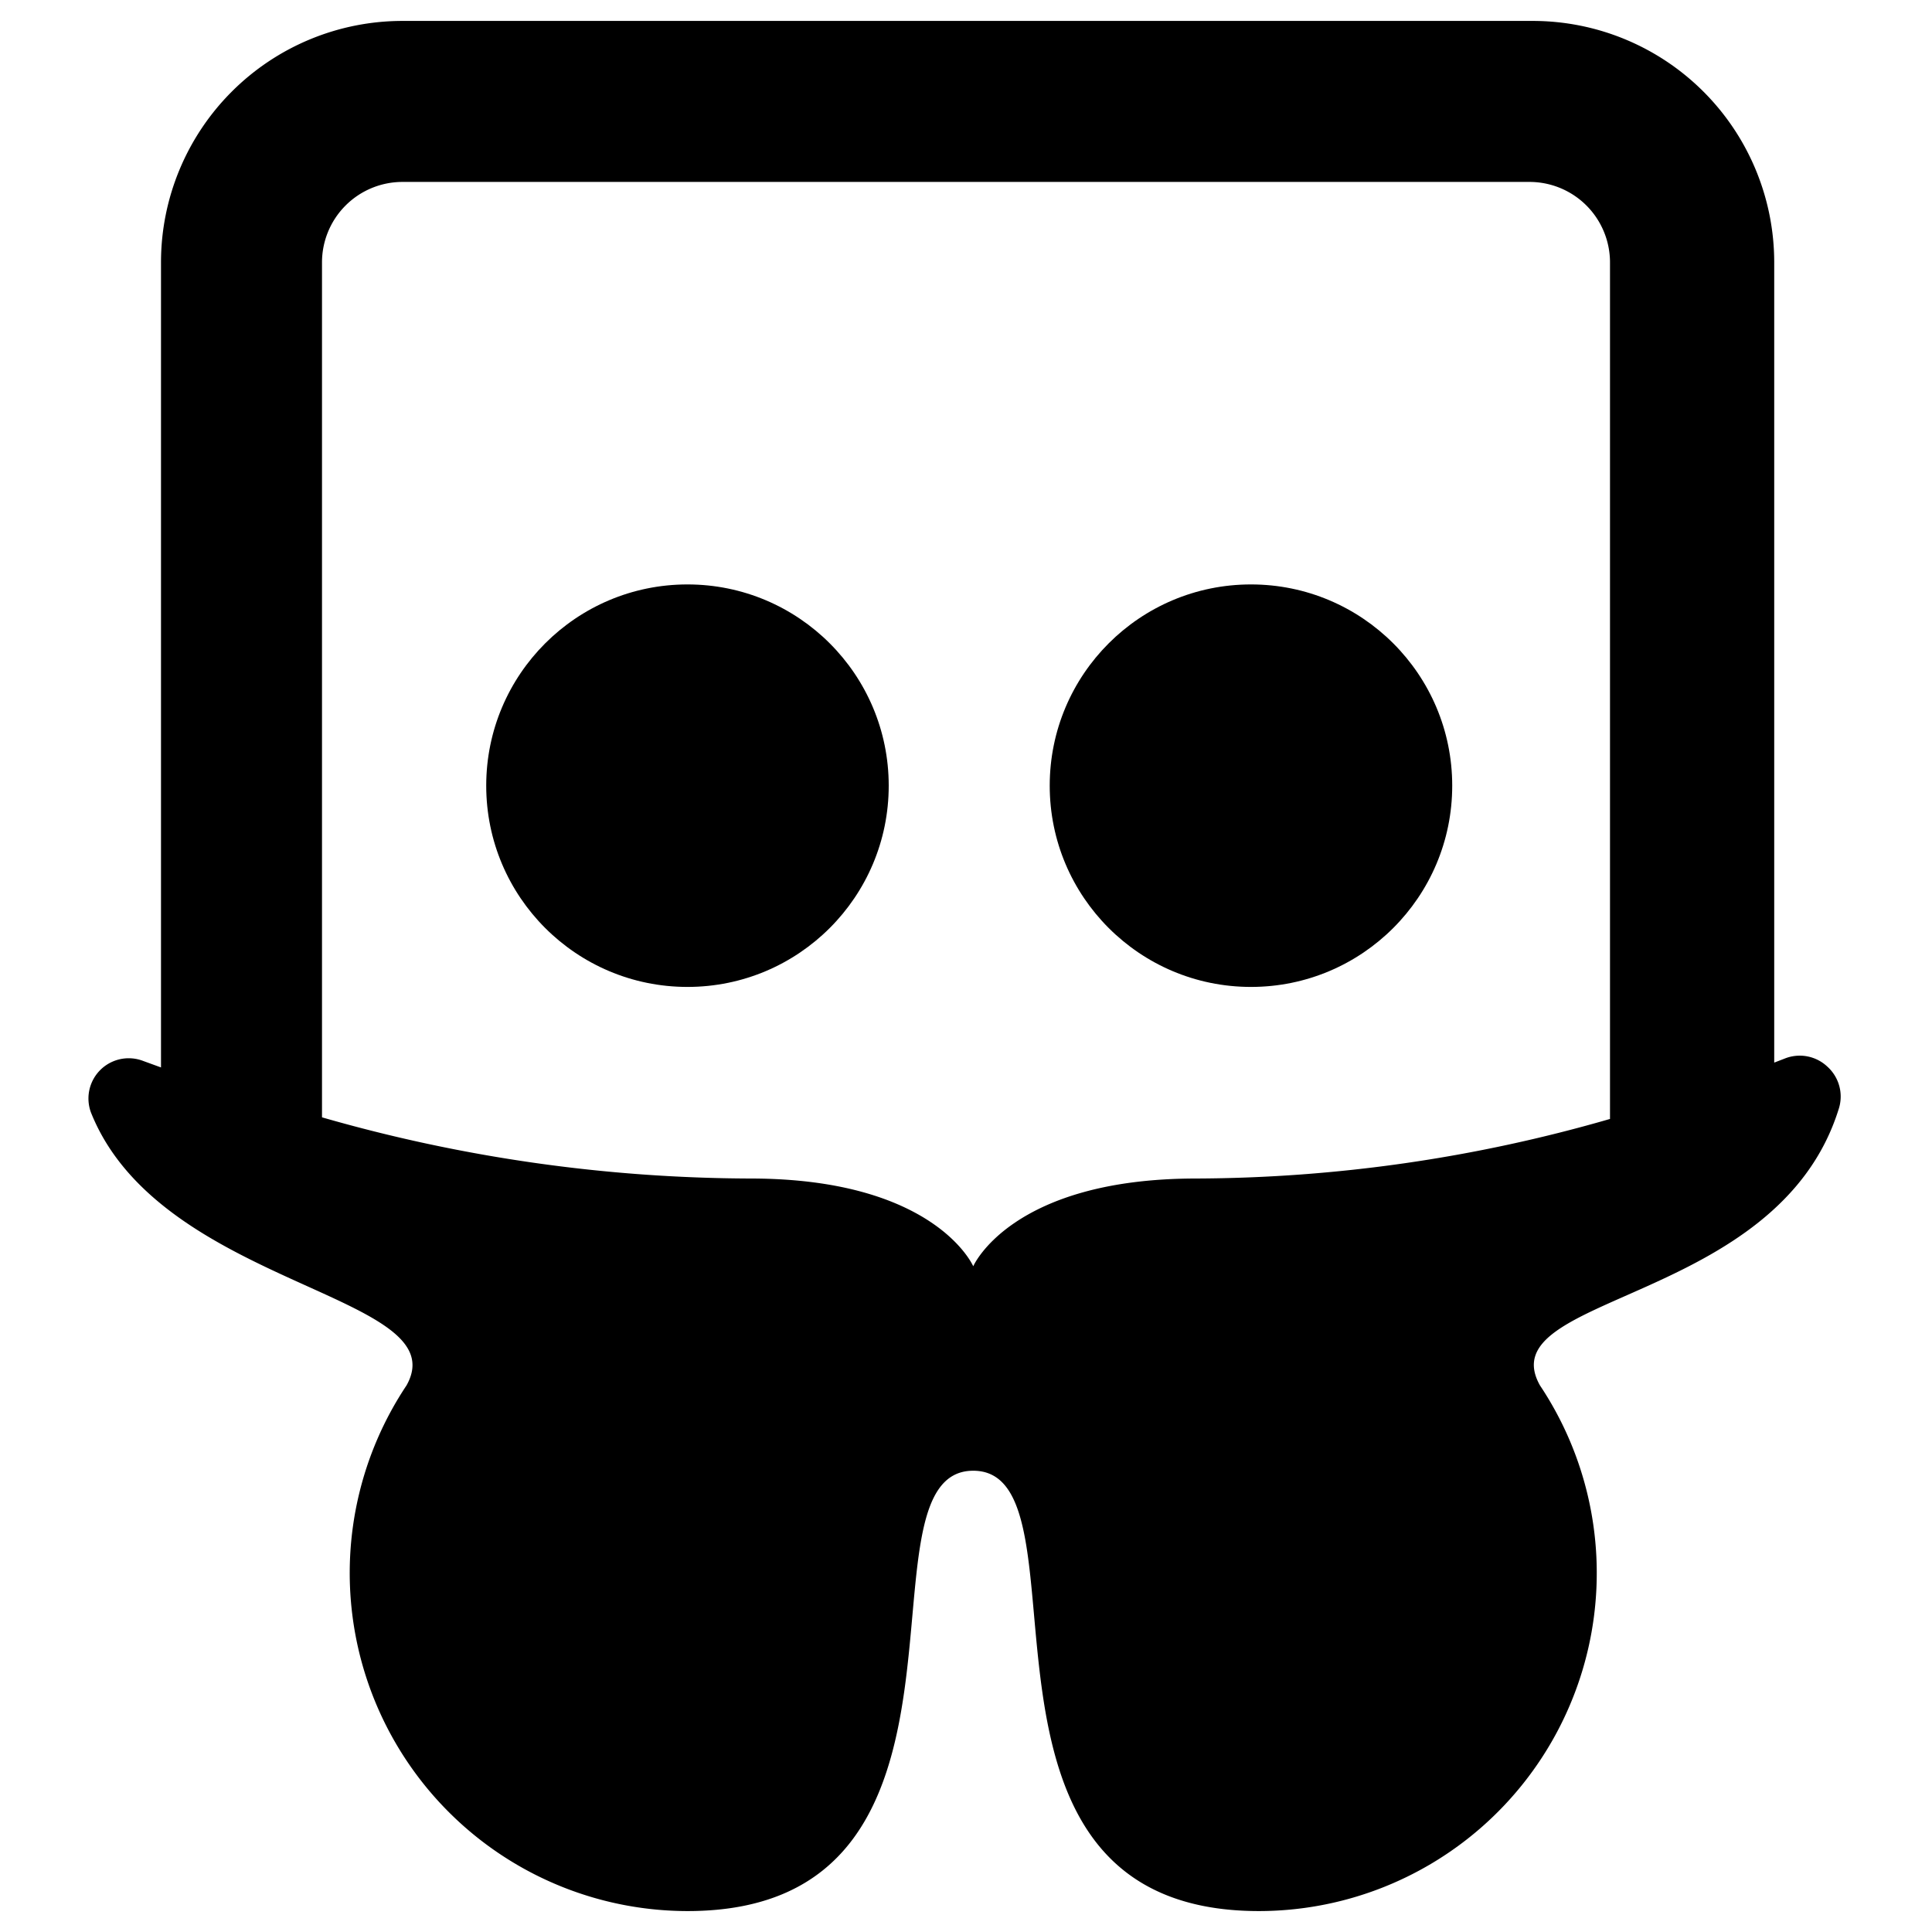 <svg id="Bold" xmlns="http://www.w3.org/2000/svg" viewBox="0 0 24 24"><title>social-media-slide-share</title><path d="M22.7,13.25a.5.5,0,0,0-.53-.1l-.13.05V3.26a3,3,0,0,0-3-3H5a3,3,0,0,0-3,3v10l-.22-.08a.5.5,0,0,0-.65.64C2,16,5.69,16.07,5.05,17.21a4.2,4.2,0,0,0,3.49,6.53c4,0,2-5.47,3.55-5.47s-.45,5.47,3.55,5.47a4.2,4.2,0,0,0,3.49-6.53c-.64-1.14,2.95-1,3.71-3.43A.5.5,0,0,0,22.7,13.25Zm-7.84,1.39c-2.3,0-2.77,1.09-2.77,1.09s-.47-1.09-2.77-1.09A19.44,19.44,0,0,1,4,13.88V3.26a1,1,0,0,1,1-1H19a1,1,0,0,1,1,1V13.9A18.71,18.71,0,0,1,14.86,14.64Z"/><circle cx="15.54" cy="9.76" r="2.5"/><circle cx="8.54" cy="9.76" r="2.5"/></svg>